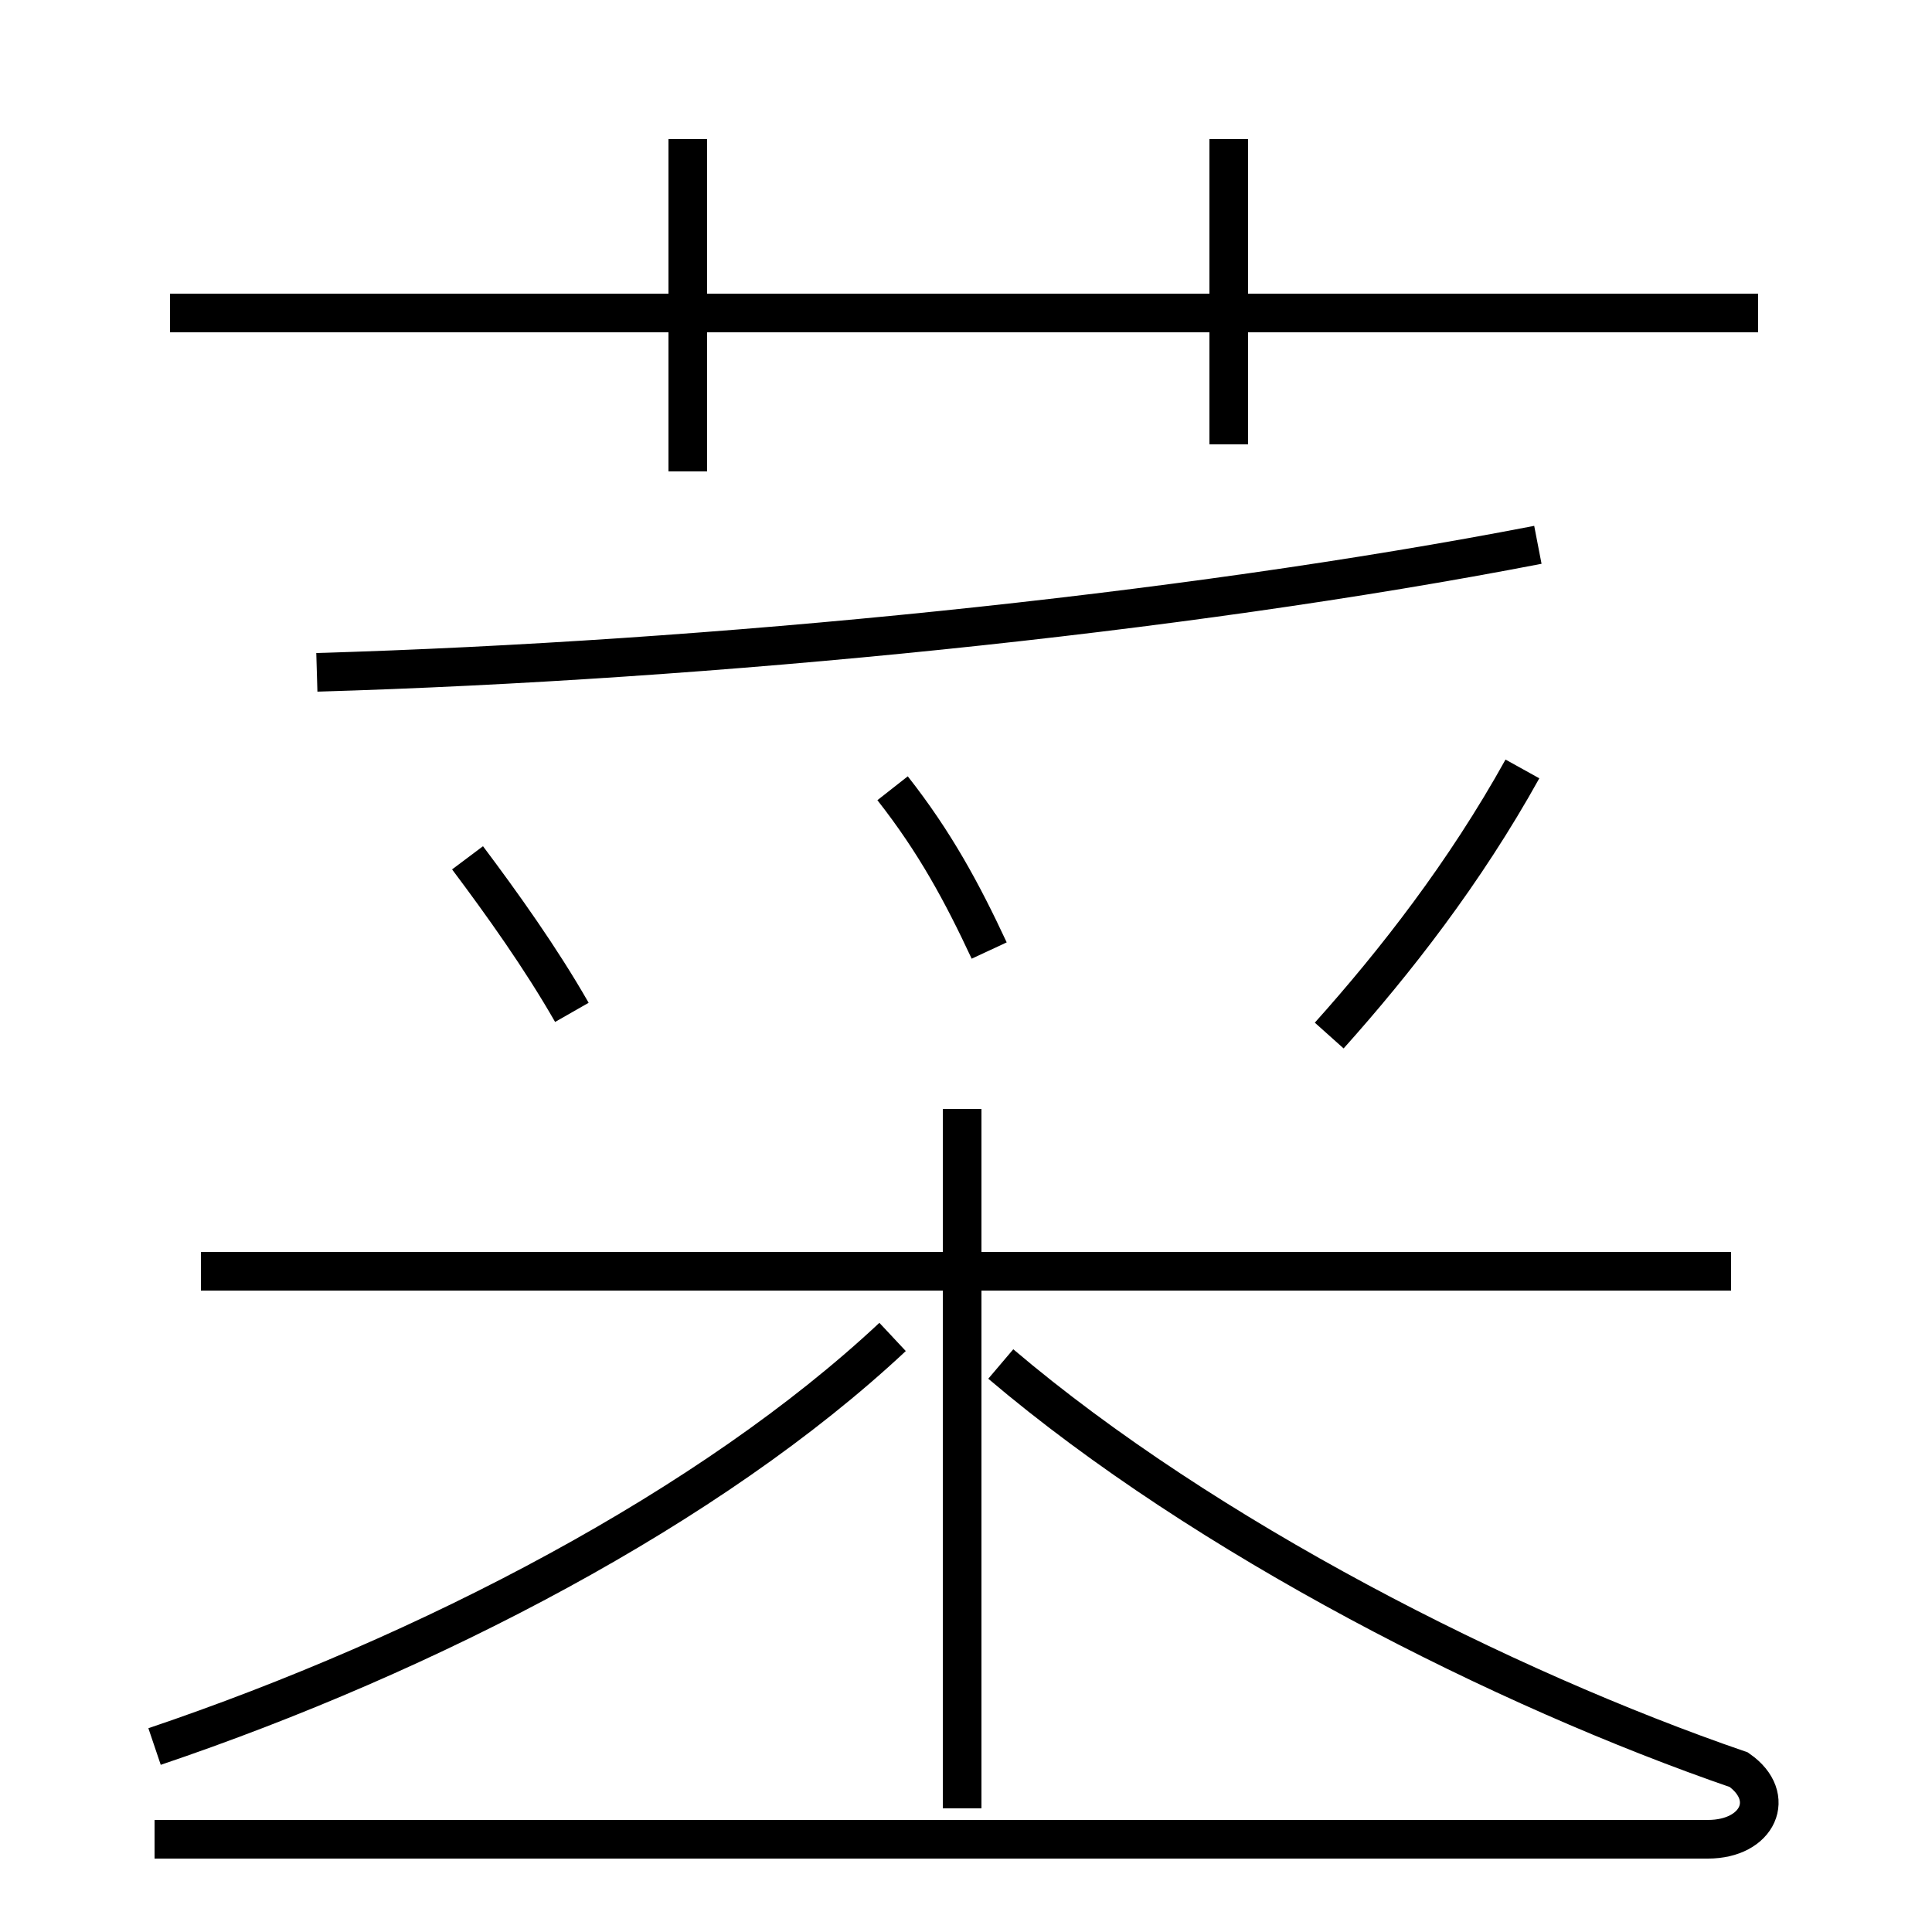 <?xml version='1.0' encoding='utf8'?>
<svg viewBox="0.0 -6.0 50.0 50.0" version="1.1" xmlns="http://www.w3.org/2000/svg">
<rect x="0.0" y="-6.0" width="50.0" height="50.0" fill="#808080" stroke="none"/>
<rect x="-1000" y="-1000" width="2000" height="2000" stroke="white" fill="white"/>
<g style="fill:white;stroke:#000000;  stroke-width:1">
<path d="M 4.0 1.2 C 11.1 -1.2 18.4 -5.0 23.1 -9.4 M 24.9 2.8 L 24.9 -15.3 M 14.8 -17.8 C 14.0 -19.2 13.0 -20.6 12.1 -21.8 M 44.8 -11.1 L 5.2 -11.1 M 25.9 -8.7 C 31.2 -4.2 38.9 -0.3 45.0 1.8 C 46.0 2.5 45.5 3.6 44.2 3.6 L 4.0 3.6 M 25.6 -19.4 C 24.9 -20.9 24.2 -22.2 23.1 -23.6 M 17.8 -31.8 L 17.8 -40.4 M 45.5 -35.9 L 4.4 -35.9 M 34.4 -17.2 C 36.1 -19.1 37.9 -21.4 39.4 -24.1 M 8.2 -26.6 C 18.4 -26.9 30.5 -28.1 39.8 -29.9 M 31.8 -32.5 L 31.8 -40.4" transform="translate(0.0, 38.0)" />
</g>
</svg>